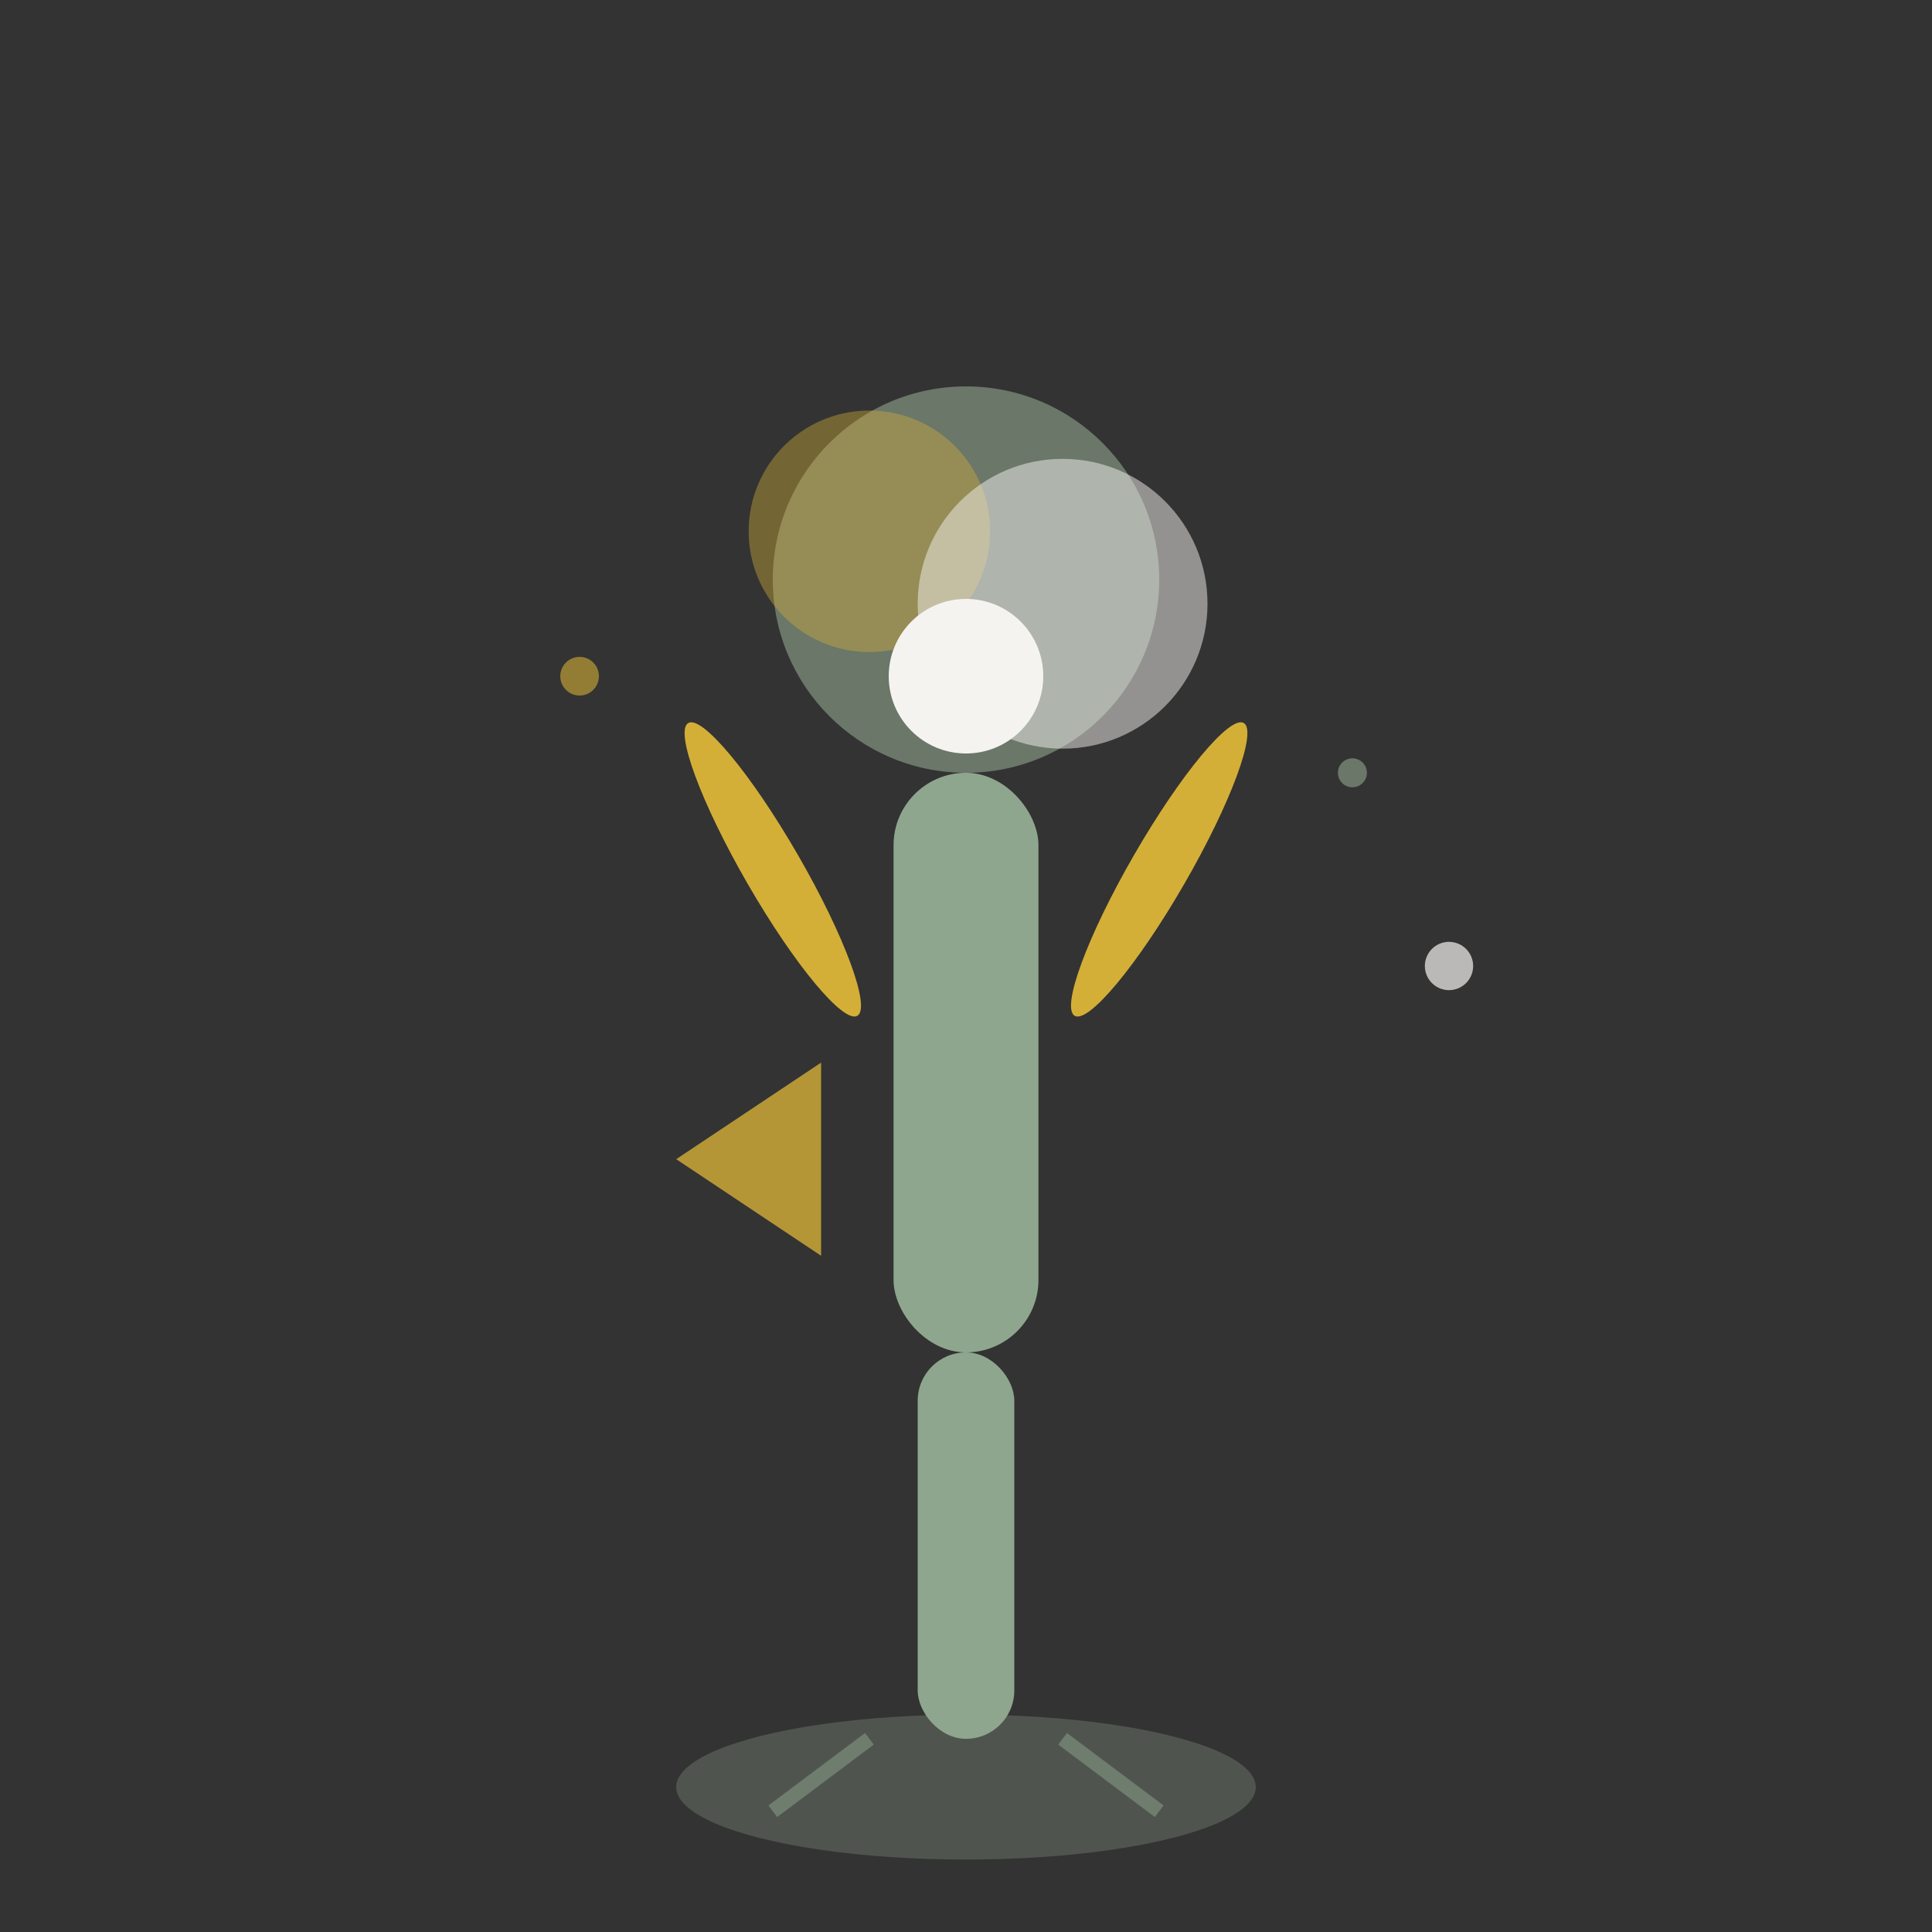 <svg viewBox="0 0 400 400" xmlns="http://www.w3.org/2000/svg">
  <rect x="0" y="0" width="400" height="400" fill="#333333" stroke="none"/>
  <!-- Tree crown - abstract organic shape -->
  <circle cx="200" cy="120" r="40" fill="#8FA68E" opacity="0.6"/>
  <circle cx="180" cy="110" r="25" fill="#D4AF37" opacity="0.4"/>
  <circle cx="220" cy="125" r="30" fill="#F5F3F0" opacity="0.5"/>

  <!-- Tree trunk/body -->
  <rect x="185" y="160" width="30" height="120" fill="#8FA68E" rx="15"/>

  <!-- Standing leg (tree trunk) -->
  <rect x="190" y="280" width="20" height="80" fill="#8FA68E" rx="10"/>

  <!-- Bent leg forming triangle -->
  <path d="M170 220 L140 240 L170 260 Z" fill="#D4AF37" opacity="0.8"/>

  <!-- Arms reaching up like branches -->
  <ellipse cx="160" cy="180" rx="6" ry="35" fill="#D4AF37" transform="rotate(-30 160 180)"/>
  <ellipse cx="240" cy="180" rx="6" ry="35" fill="#D4AF37" transform="rotate(30 240 180)"/>

  <!-- Head -->
  <circle cx="200" cy="140" r="16" fill="#F5F3F0"/>

  <!-- Root system -->
  <ellipse cx="200" cy="370" rx="60" ry="15" fill="#8FA68E" opacity="0.3"/>
  <line x1="180" y1="360" x2="160" y2="375" stroke="#8FA68E" stroke-width="3" opacity="0.5"/>
  <line x1="220" y1="360" x2="240" y2="375" stroke="#8FA68E" stroke-width="3" opacity="0.5"/>

  <!-- Floating leaves for balance -->
  <circle cx="120" cy="140" r="4" fill="#D4AF37" opacity="0.6"/>
  <circle cx="280" cy="160" r="3" fill="#8FA68E" opacity="0.6"/>
  <circle cx="300" cy="200" r="5" fill="#F5F3F0" opacity="0.7"/>
</svg>